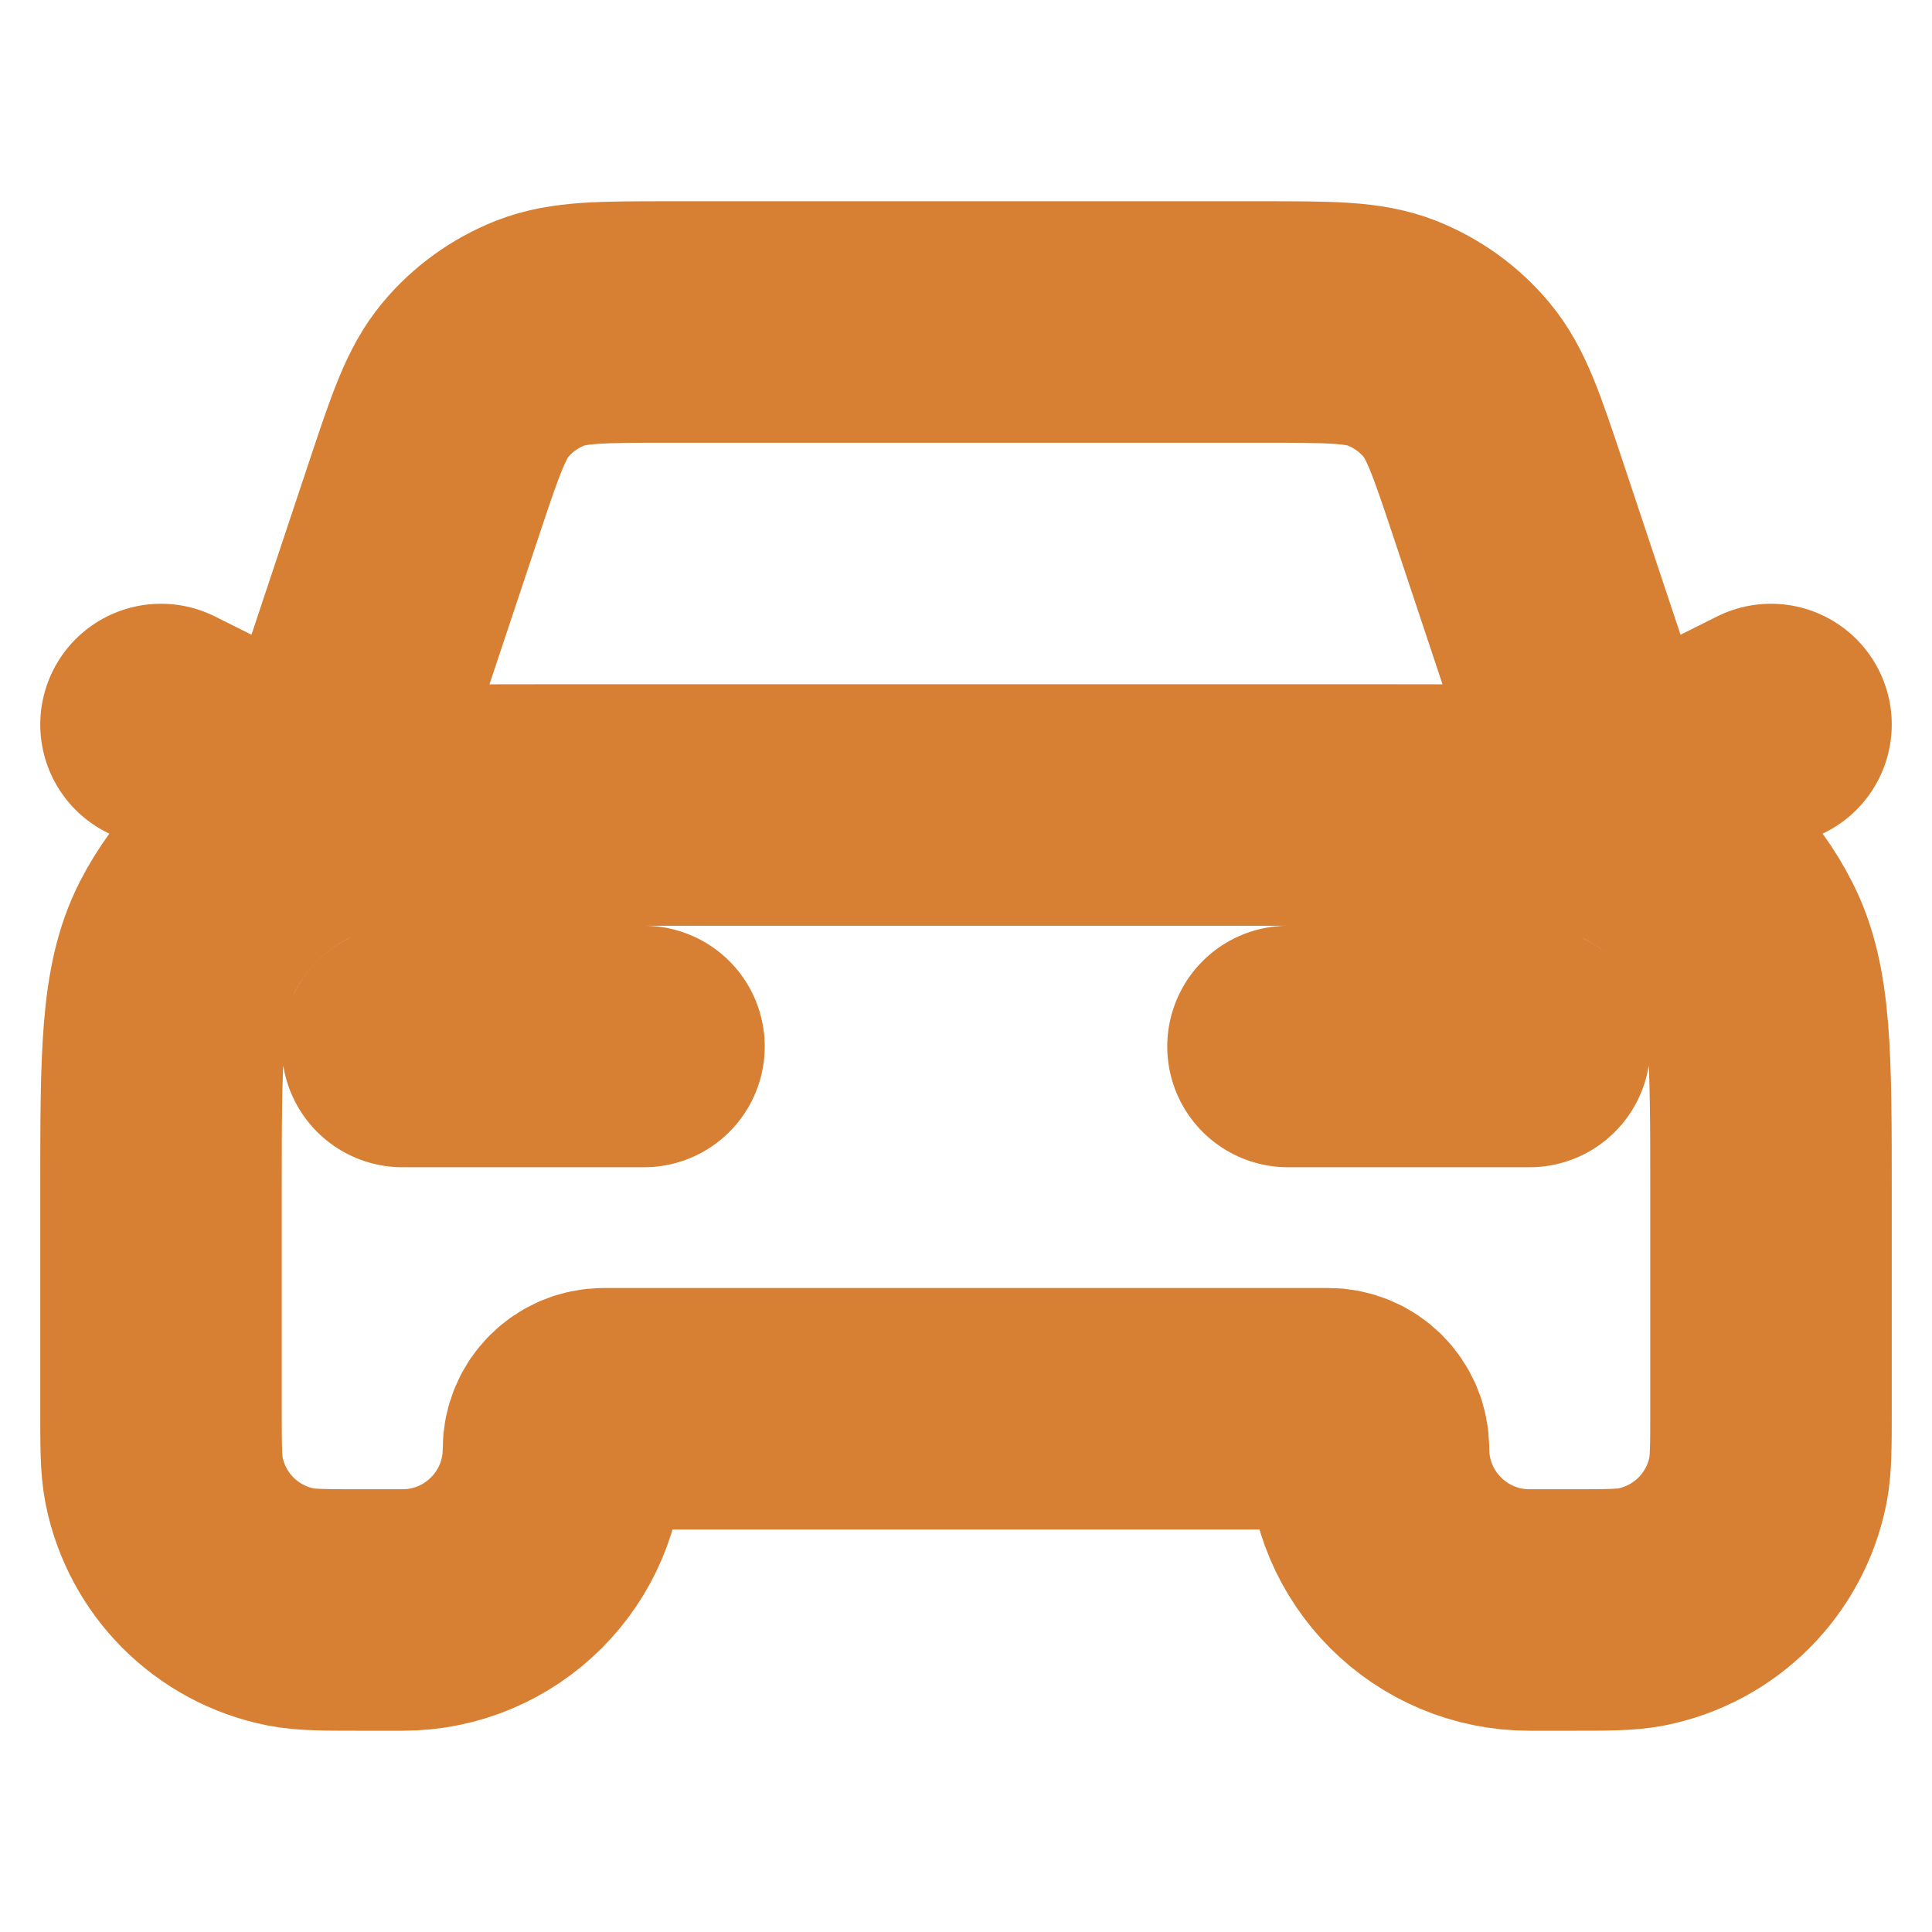 <svg width="12" height="12" viewBox="0 0 12 12" fill="none" xmlns="http://www.w3.org/2000/svg">
<g id="car-01">
<path id="Icon" d="M2.5 6.5H4M1 4.5L2 5L2.635 3.094C2.766 2.701 2.832 2.504 2.954 2.358C3.061 2.23 3.199 2.131 3.355 2.069C3.531 2 3.739 2 4.153 2H7.847C8.261 2 8.469 2 8.645 2.069C8.801 2.131 8.939 2.23 9.046 2.358C9.168 2.504 9.234 2.701 9.365 3.094L10 5L11 4.5M8 6.5H9.5M3.4 5H8.6C9.44 5 9.86 5 10.181 5.163C10.463 5.307 10.693 5.537 10.836 5.819C11 6.14 11 6.56 11 7.4V8.75C11 8.982 11 9.098 10.981 9.195C10.902 9.592 10.592 9.902 10.195 9.981C10.098 10 9.982 10 9.75 10H9.5C8.948 10 8.5 9.552 8.5 9C8.5 8.862 8.388 8.75 8.25 8.75H3.75C3.612 8.75 3.5 8.862 3.5 9C3.5 9.552 3.052 10 2.5 10H2.25C2.018 10 1.902 10 1.805 9.981C1.408 9.902 1.098 9.592 1.019 9.195C1 9.098 1 8.982 1 8.75V7.4C1 6.56 1 6.14 1.163 5.819C1.307 5.537 1.537 5.307 1.819 5.163C2.14 5 2.56 5 3.4 5Z" stroke="#D77F33" stroke-width="1.5" stroke-linecap="round" stroke-linejoin="round"/>
</g>
</svg>
